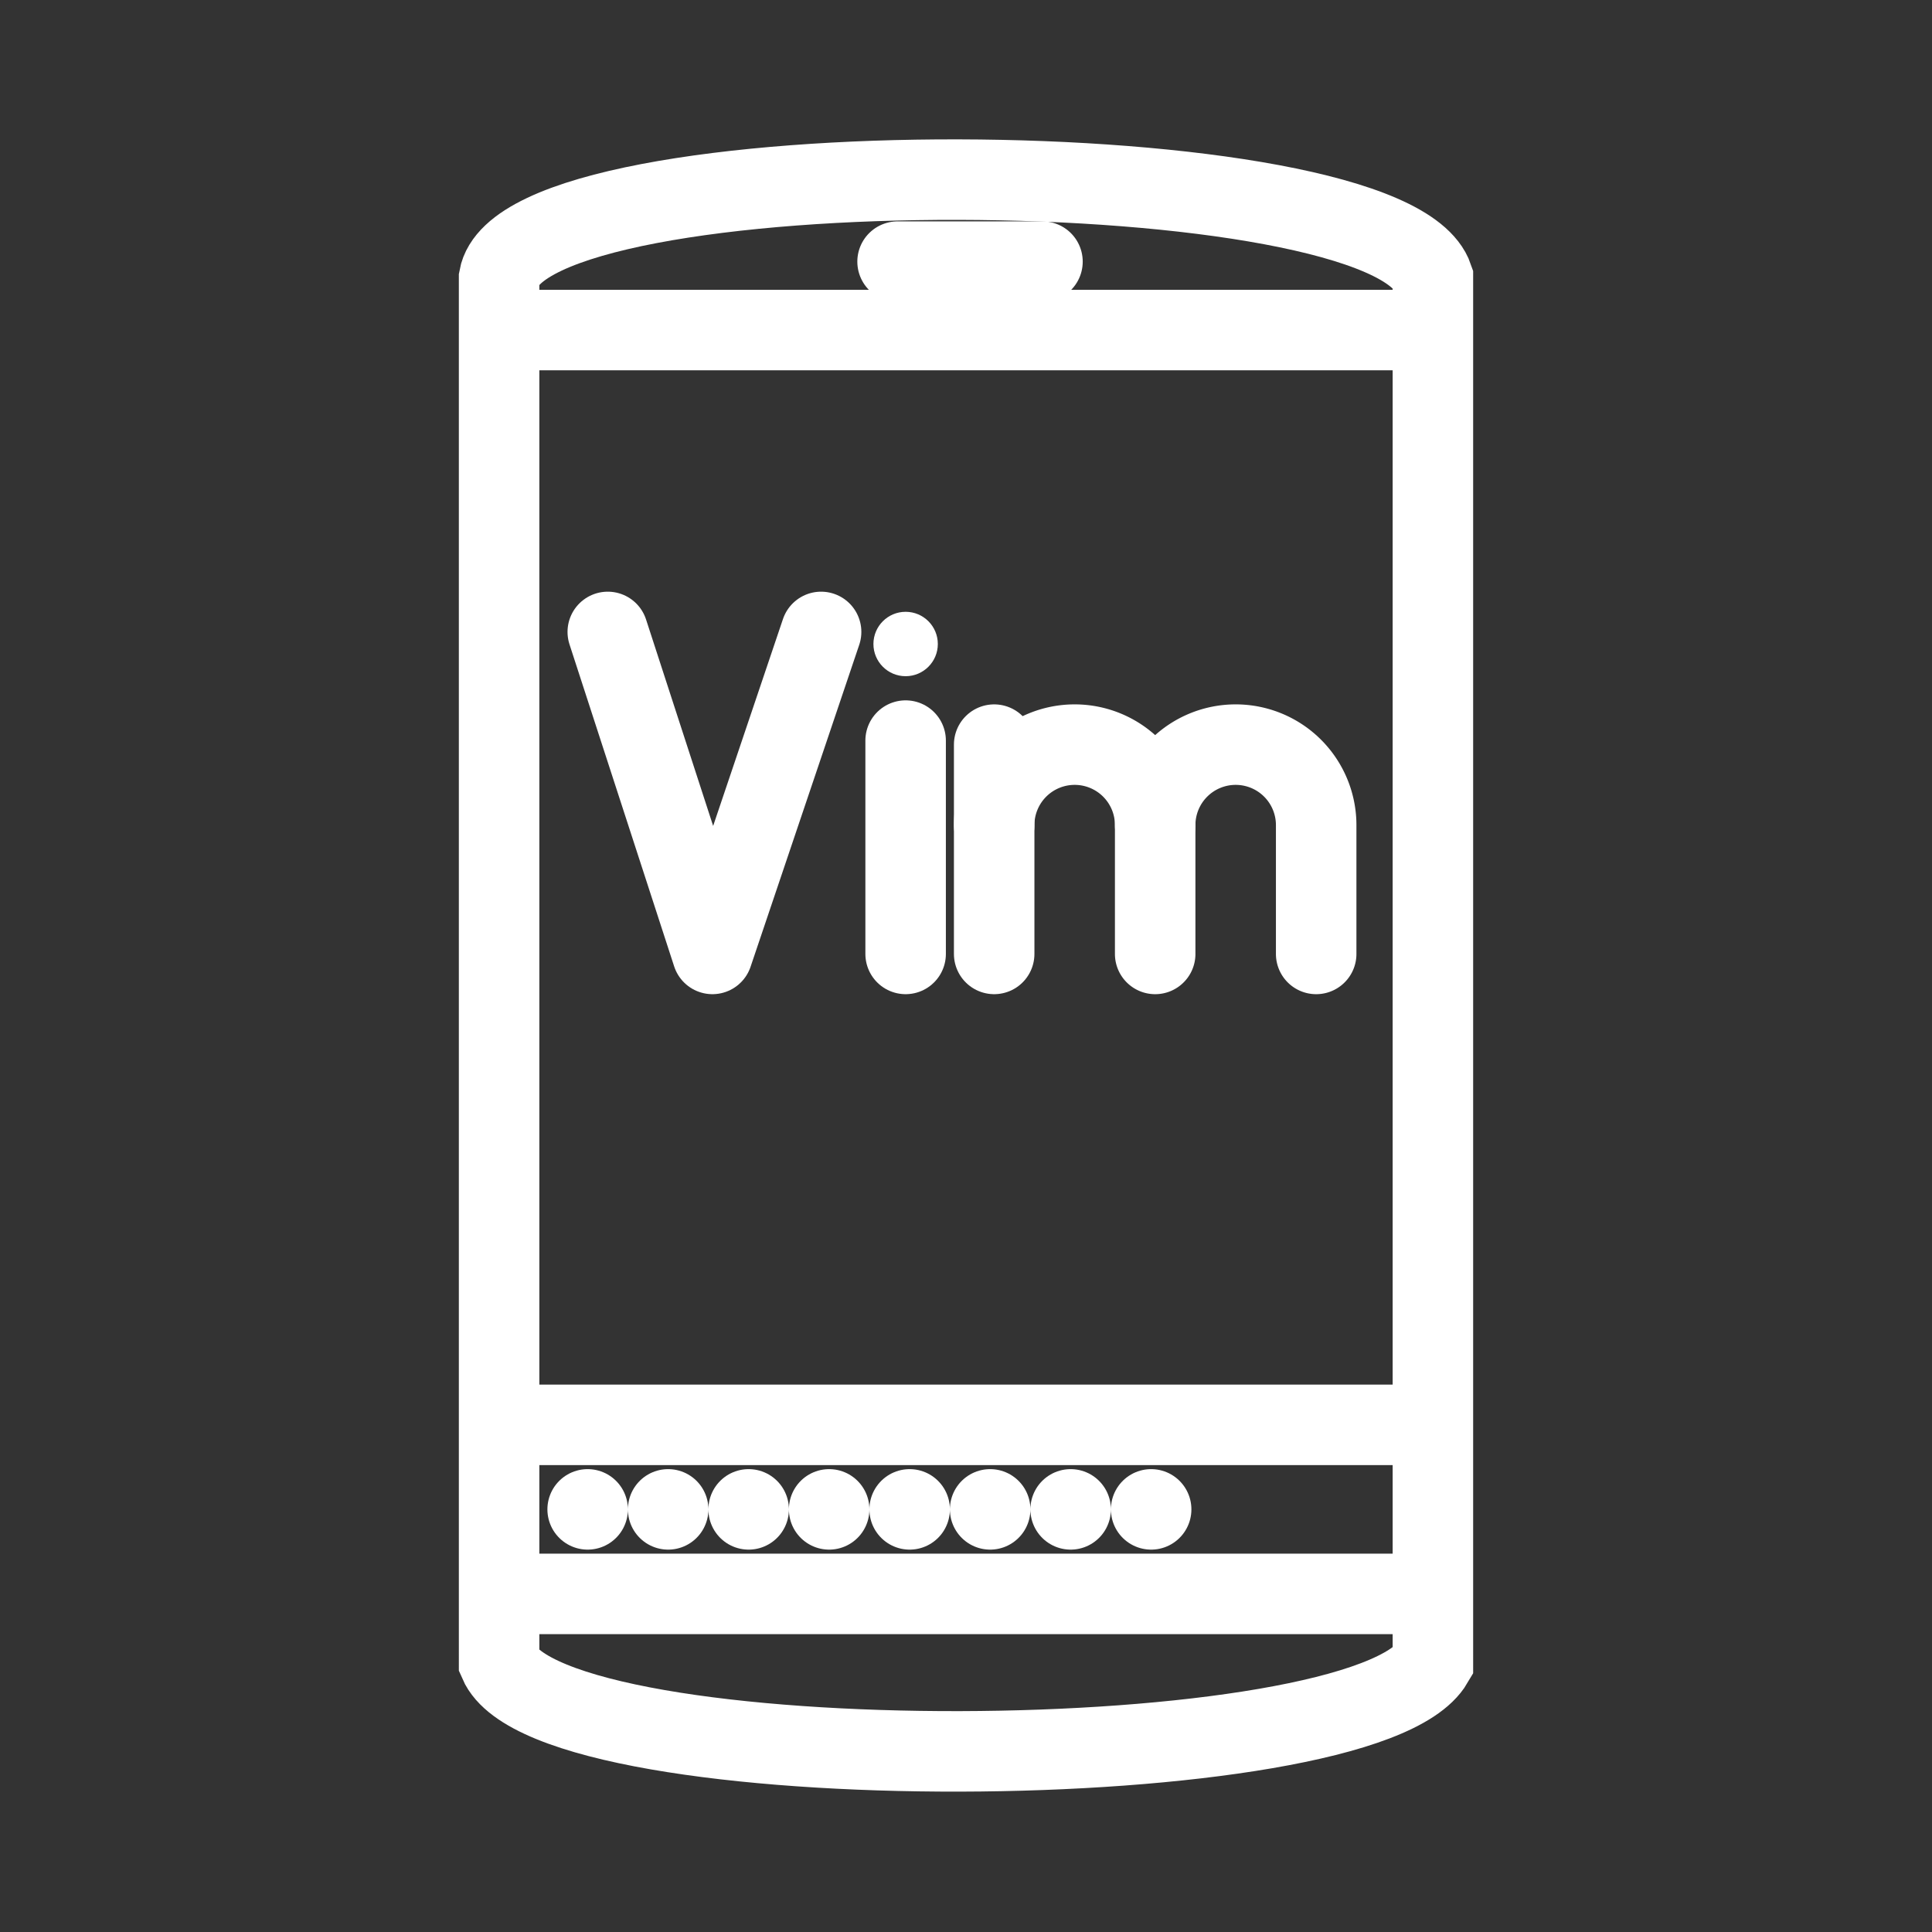 <svg xmlns="http://www.w3.org/2000/svg" viewBox="0 0 48 48"><rect x="0" y="0" width="48" height="48" fill="#333333" stroke="none"/><defs><style>.a,.b,.c,.d{stroke-width:2px;fill:none;stroke:#fff;}.a{stroke-width:2px;stroke-width:2px;stroke-miterlimit:5.8;}.b,.d{stroke-width:2px;stroke-linecap:round;stroke-linejoin:round;}.d{stroke-width:2px;stroke-dasharray:0 2;}.e{stroke-width:2px;fill:#fff;}</style></defs><path class="a" d="M12.4,6.9c.6-3.3,22.1-3.2,23.2,0V41.3c-1.7,2.9-21.9,3-23.2,0Z"/><line class="a" x1="12.4" y1="8.2" x2="35.6" y2="8.2"/><line class="a" x1="35.6" y1="39.6" x2="12.4" y2="39.6"/><path class="b" d="M22.3,6.5h3.6"/><path class="c" d="M12.5,35.4H35.2"/><path class="d" d="M14.6,37.5h14"/><polyline class="b" points="20.4 15.7 17.7 23.7 15.1 15.7"/><path class="b" d="M24.7,20.5a2,2,0,0,1,2-2h0a2,2,0,0,1,2,2v3.2"/><line class="b" x1="24.7" y1="18.5" x2="24.7" y2="23.7"/><path class="b" d="M28.7,20.5a2,2,0,0,1,2-2h0a2,2,0,0,1,2,2v3.2"/><circle class="e" cx="22.5" cy="16" r="0.8"/><line class="b" x1="22.5" y1="18.4" x2="22.5" y2="23.7"/></svg>
